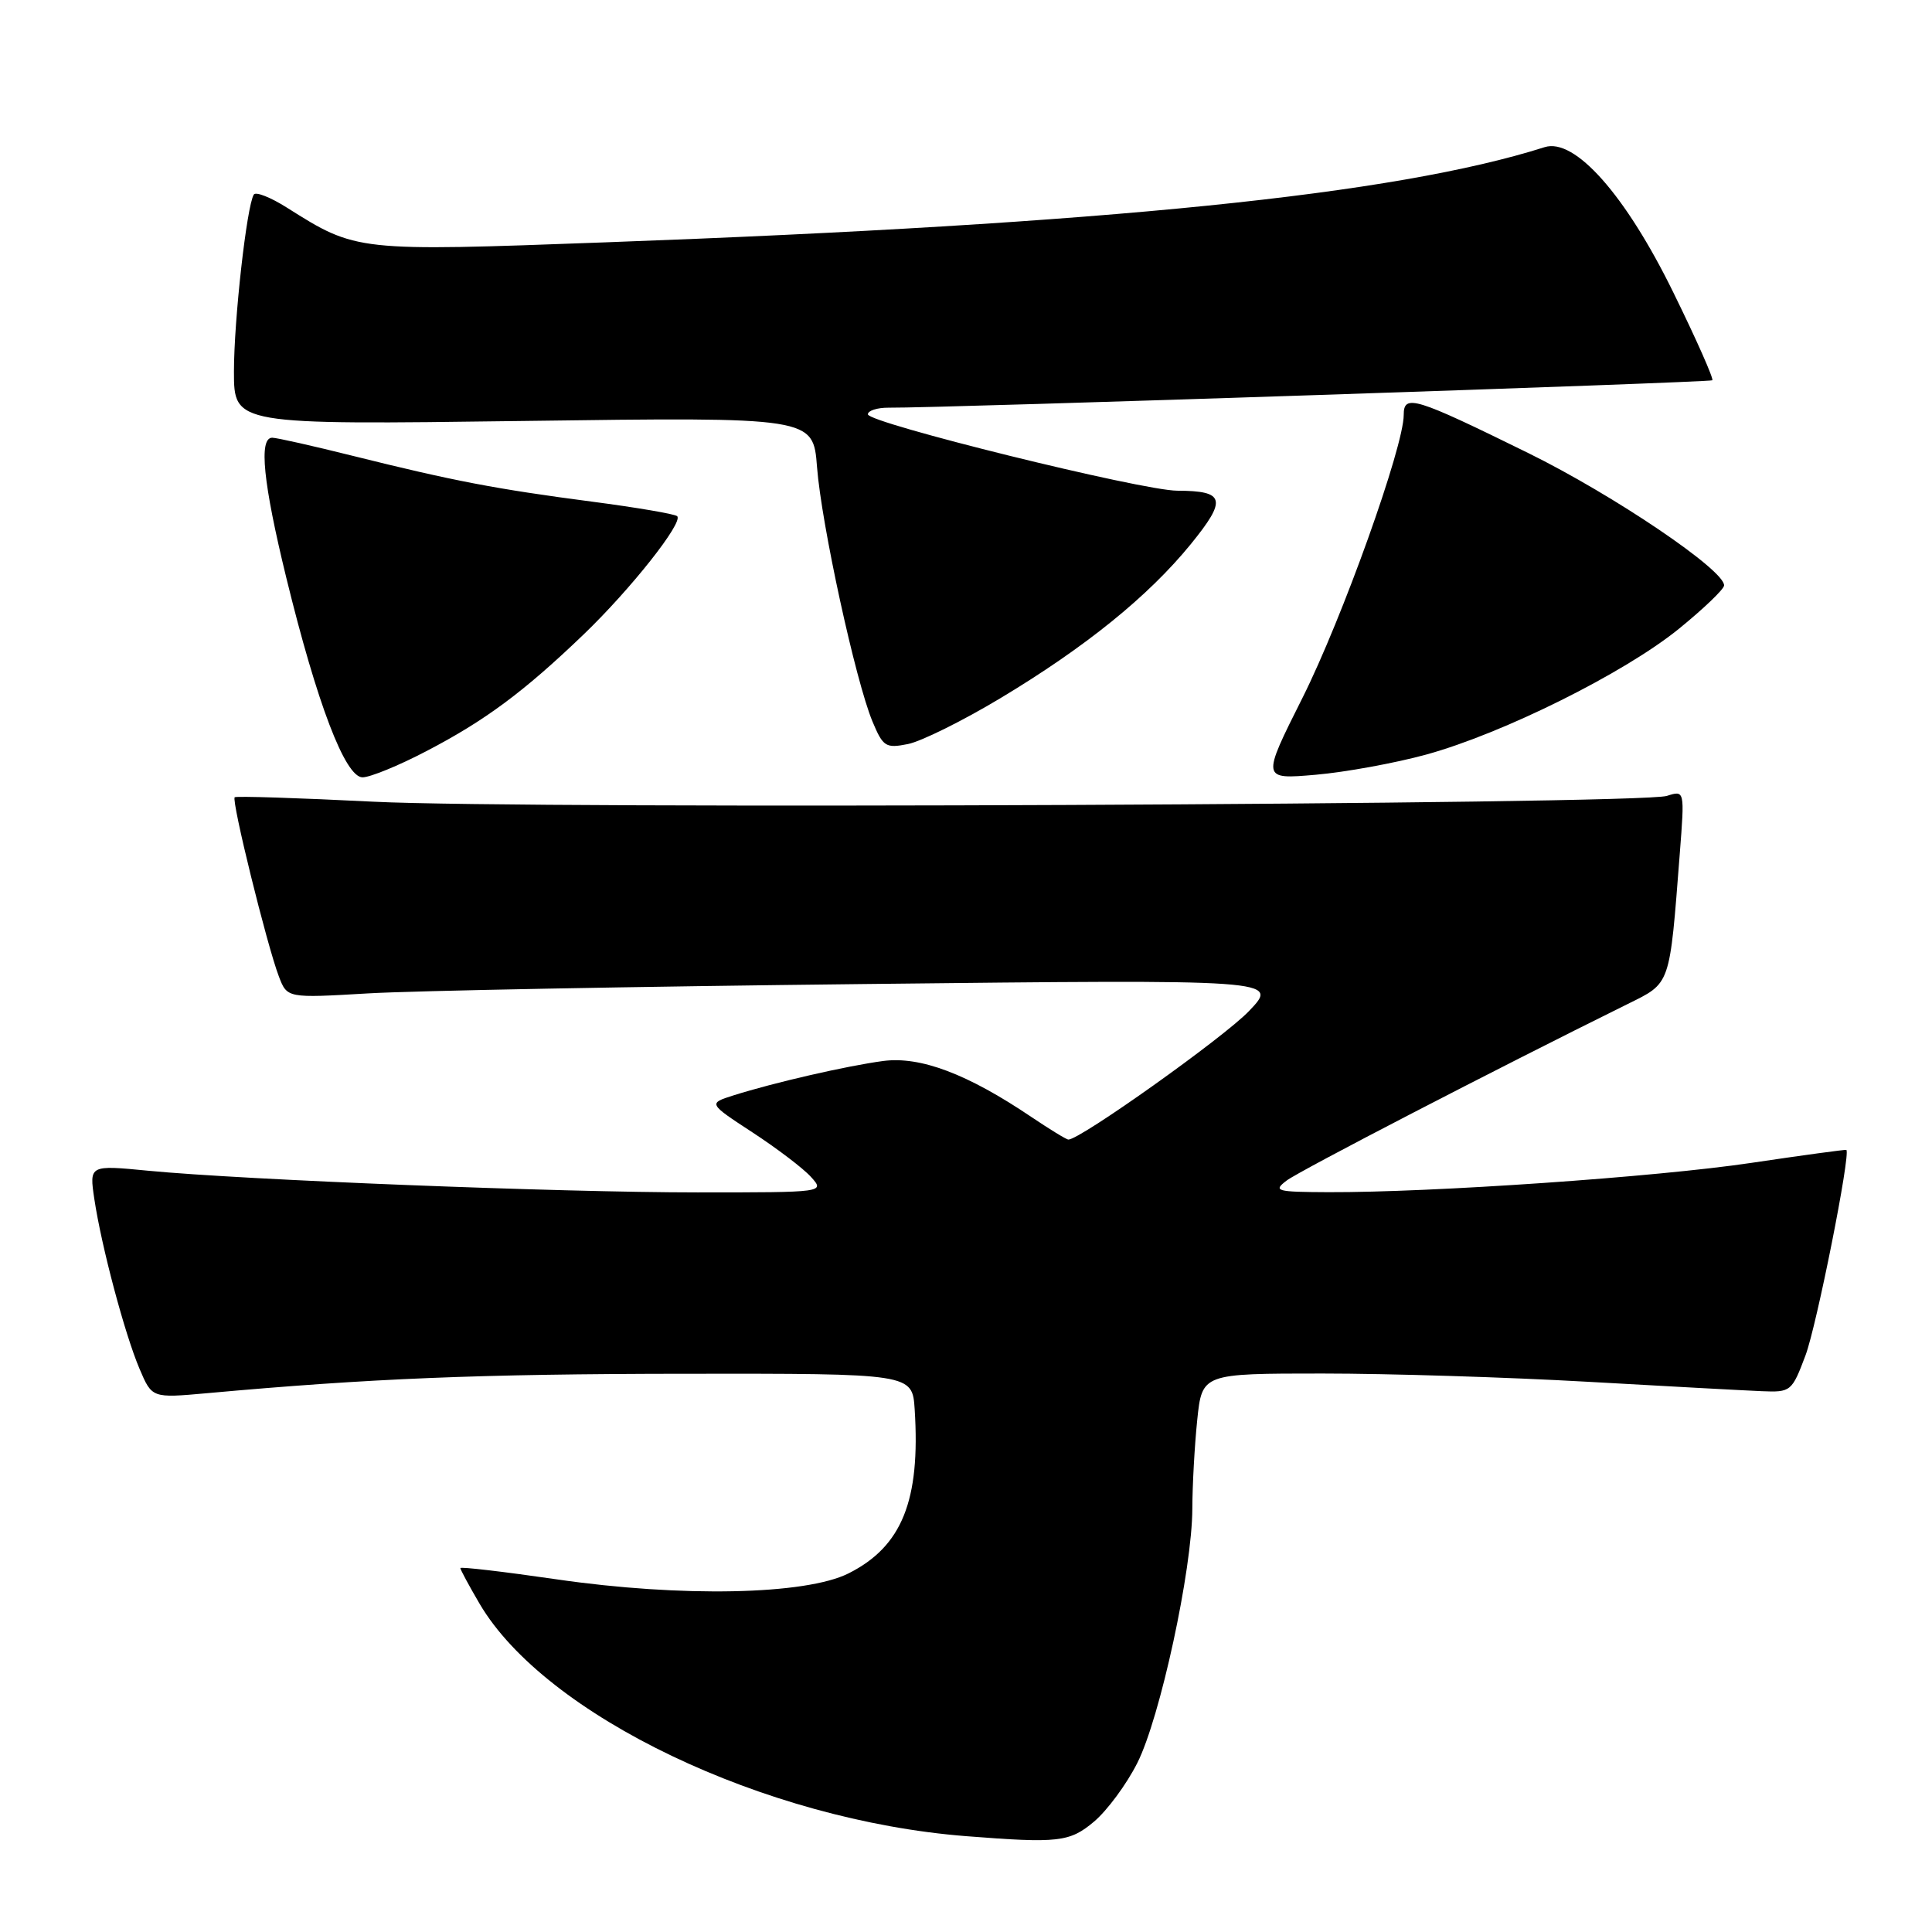 <?xml version="1.0" encoding="UTF-8" standalone="no"?>
<!DOCTYPE svg PUBLIC "-//W3C//DTD SVG 1.1//EN" "http://www.w3.org/Graphics/SVG/1.1/DTD/svg11.dtd" >
<svg xmlns="http://www.w3.org/2000/svg" xmlns:xlink="http://www.w3.org/1999/xlink" version="1.1" viewBox="0 0 256 256">
 <g >
 <path fill="currentColor"
d=" M 144.97 241.37 C 146.69 239.92 149.27 236.44 150.69 233.62 C 153.72 227.64 157.97 207.99 157.99 199.90 C 158.00 196.81 158.29 191.53 158.64 188.15 C 159.28 182.00 159.28 182.00 175.23 182.00 C 184.00 182.00 199.80 182.49 210.34 183.09 C 220.88 183.69 231.28 184.25 233.45 184.34 C 237.30 184.50 237.44 184.38 239.24 179.59 C 240.72 175.65 245.25 152.87 244.65 152.37 C 244.57 152.30 238.90 153.07 232.04 154.09 C 219.42 155.97 189.71 158.02 176.00 157.97 C 169.08 157.94 168.65 157.82 170.50 156.42 C 172.19 155.14 198.00 141.77 215.65 133.05 C 221.42 130.19 221.21 130.78 222.58 113.10 C 223.23 104.71 223.23 104.71 220.87 105.46 C 217.30 106.61 70.15 107.26 49.50 106.23 C 39.60 105.73 31.32 105.47 31.10 105.64 C 30.63 106.02 35.37 125.25 36.95 129.38 C 38.05 132.26 38.05 132.26 48.77 131.63 C 54.67 131.28 84.25 130.72 114.50 130.39 C 169.50 129.78 169.50 129.78 165.50 133.97 C 162.18 137.45 143.14 151.00 141.57 151.00 C 141.31 151.00 139.11 149.65 136.67 148.01 C 128.19 142.29 121.95 139.93 117.00 140.59 C 112.17 141.24 102.58 143.44 97.17 145.15 C 93.84 146.21 93.84 146.21 99.71 150.05 C 102.94 152.16 106.43 154.81 107.45 155.94 C 109.31 158.00 109.31 158.00 92.40 158.00 C 74.12 158.00 32.33 156.35 19.66 155.13 C 11.83 154.37 11.83 154.37 12.50 158.88 C 13.45 165.20 16.53 176.77 18.49 181.38 C 20.14 185.26 20.14 185.26 27.38 184.61 C 49.10 182.64 63.43 182.06 90.70 182.03 C 120.89 182.00 120.89 182.00 121.20 186.75 C 121.97 198.83 119.52 204.92 112.44 208.48 C 106.75 211.34 90.28 211.67 73.75 209.27 C 66.74 208.25 61.00 207.58 61.00 207.78 C 61.00 207.98 62.14 210.10 63.54 212.49 C 72.23 227.30 101.29 241.20 128.00 243.30 C 140.25 244.26 141.74 244.09 144.97 241.37 Z  M 56.46 99.55 C 64.27 95.49 69.40 91.68 77.32 84.08 C 83.55 78.10 90.57 69.23 89.73 68.40 C 89.45 68.11 84.33 67.24 78.36 66.46 C 65.70 64.80 60.06 63.72 46.82 60.42 C 41.49 59.09 36.66 58.00 36.07 58.00 C 34.26 58.00 34.87 64.00 37.93 76.53 C 42.01 93.22 45.74 103.00 48.04 103.00 C 49.04 103.00 52.83 101.45 56.46 99.55 Z  M 189.00 99.98 C 199.19 97.17 215.22 89.19 222.45 83.33 C 225.72 80.67 228.42 78.09 228.45 77.58 C 228.56 75.57 213.83 65.61 202.50 60.03 C 187.43 52.62 186.00 52.18 186.00 54.98 C 186.00 59.20 177.87 81.92 172.59 92.46 C 167.16 103.28 167.16 103.28 174.33 102.66 C 178.27 102.32 184.88 101.11 189.00 99.98 Z  M 132.50 92.55 C 143.81 85.76 152.14 79.03 157.78 72.11 C 162.61 66.17 162.33 65.04 156.00 65.02 C 151.31 65.01 115.00 56.04 115.00 54.90 C 115.00 54.41 116.24 54.01 117.75 54.02 C 124.43 54.09 226.54 50.68 226.89 50.39 C 227.10 50.21 224.78 44.97 221.72 38.74 C 215.39 25.82 208.66 18.23 204.67 19.50 C 184.87 25.80 146.65 29.68 80.26 32.11 C 47.18 33.33 47.24 33.33 38.03 27.52 C 35.87 26.15 33.89 25.37 33.63 25.78 C 32.69 27.31 31.00 42.37 31.00 49.22 C 31.00 56.29 31.00 56.29 69.38 55.78 C 107.75 55.26 107.75 55.26 108.26 61.88 C 108.84 69.46 113.37 90.24 115.61 95.61 C 117.01 98.95 117.36 99.18 120.31 98.59 C 122.06 98.24 127.55 95.52 132.50 92.55 Z "/>
</g>
</svg>